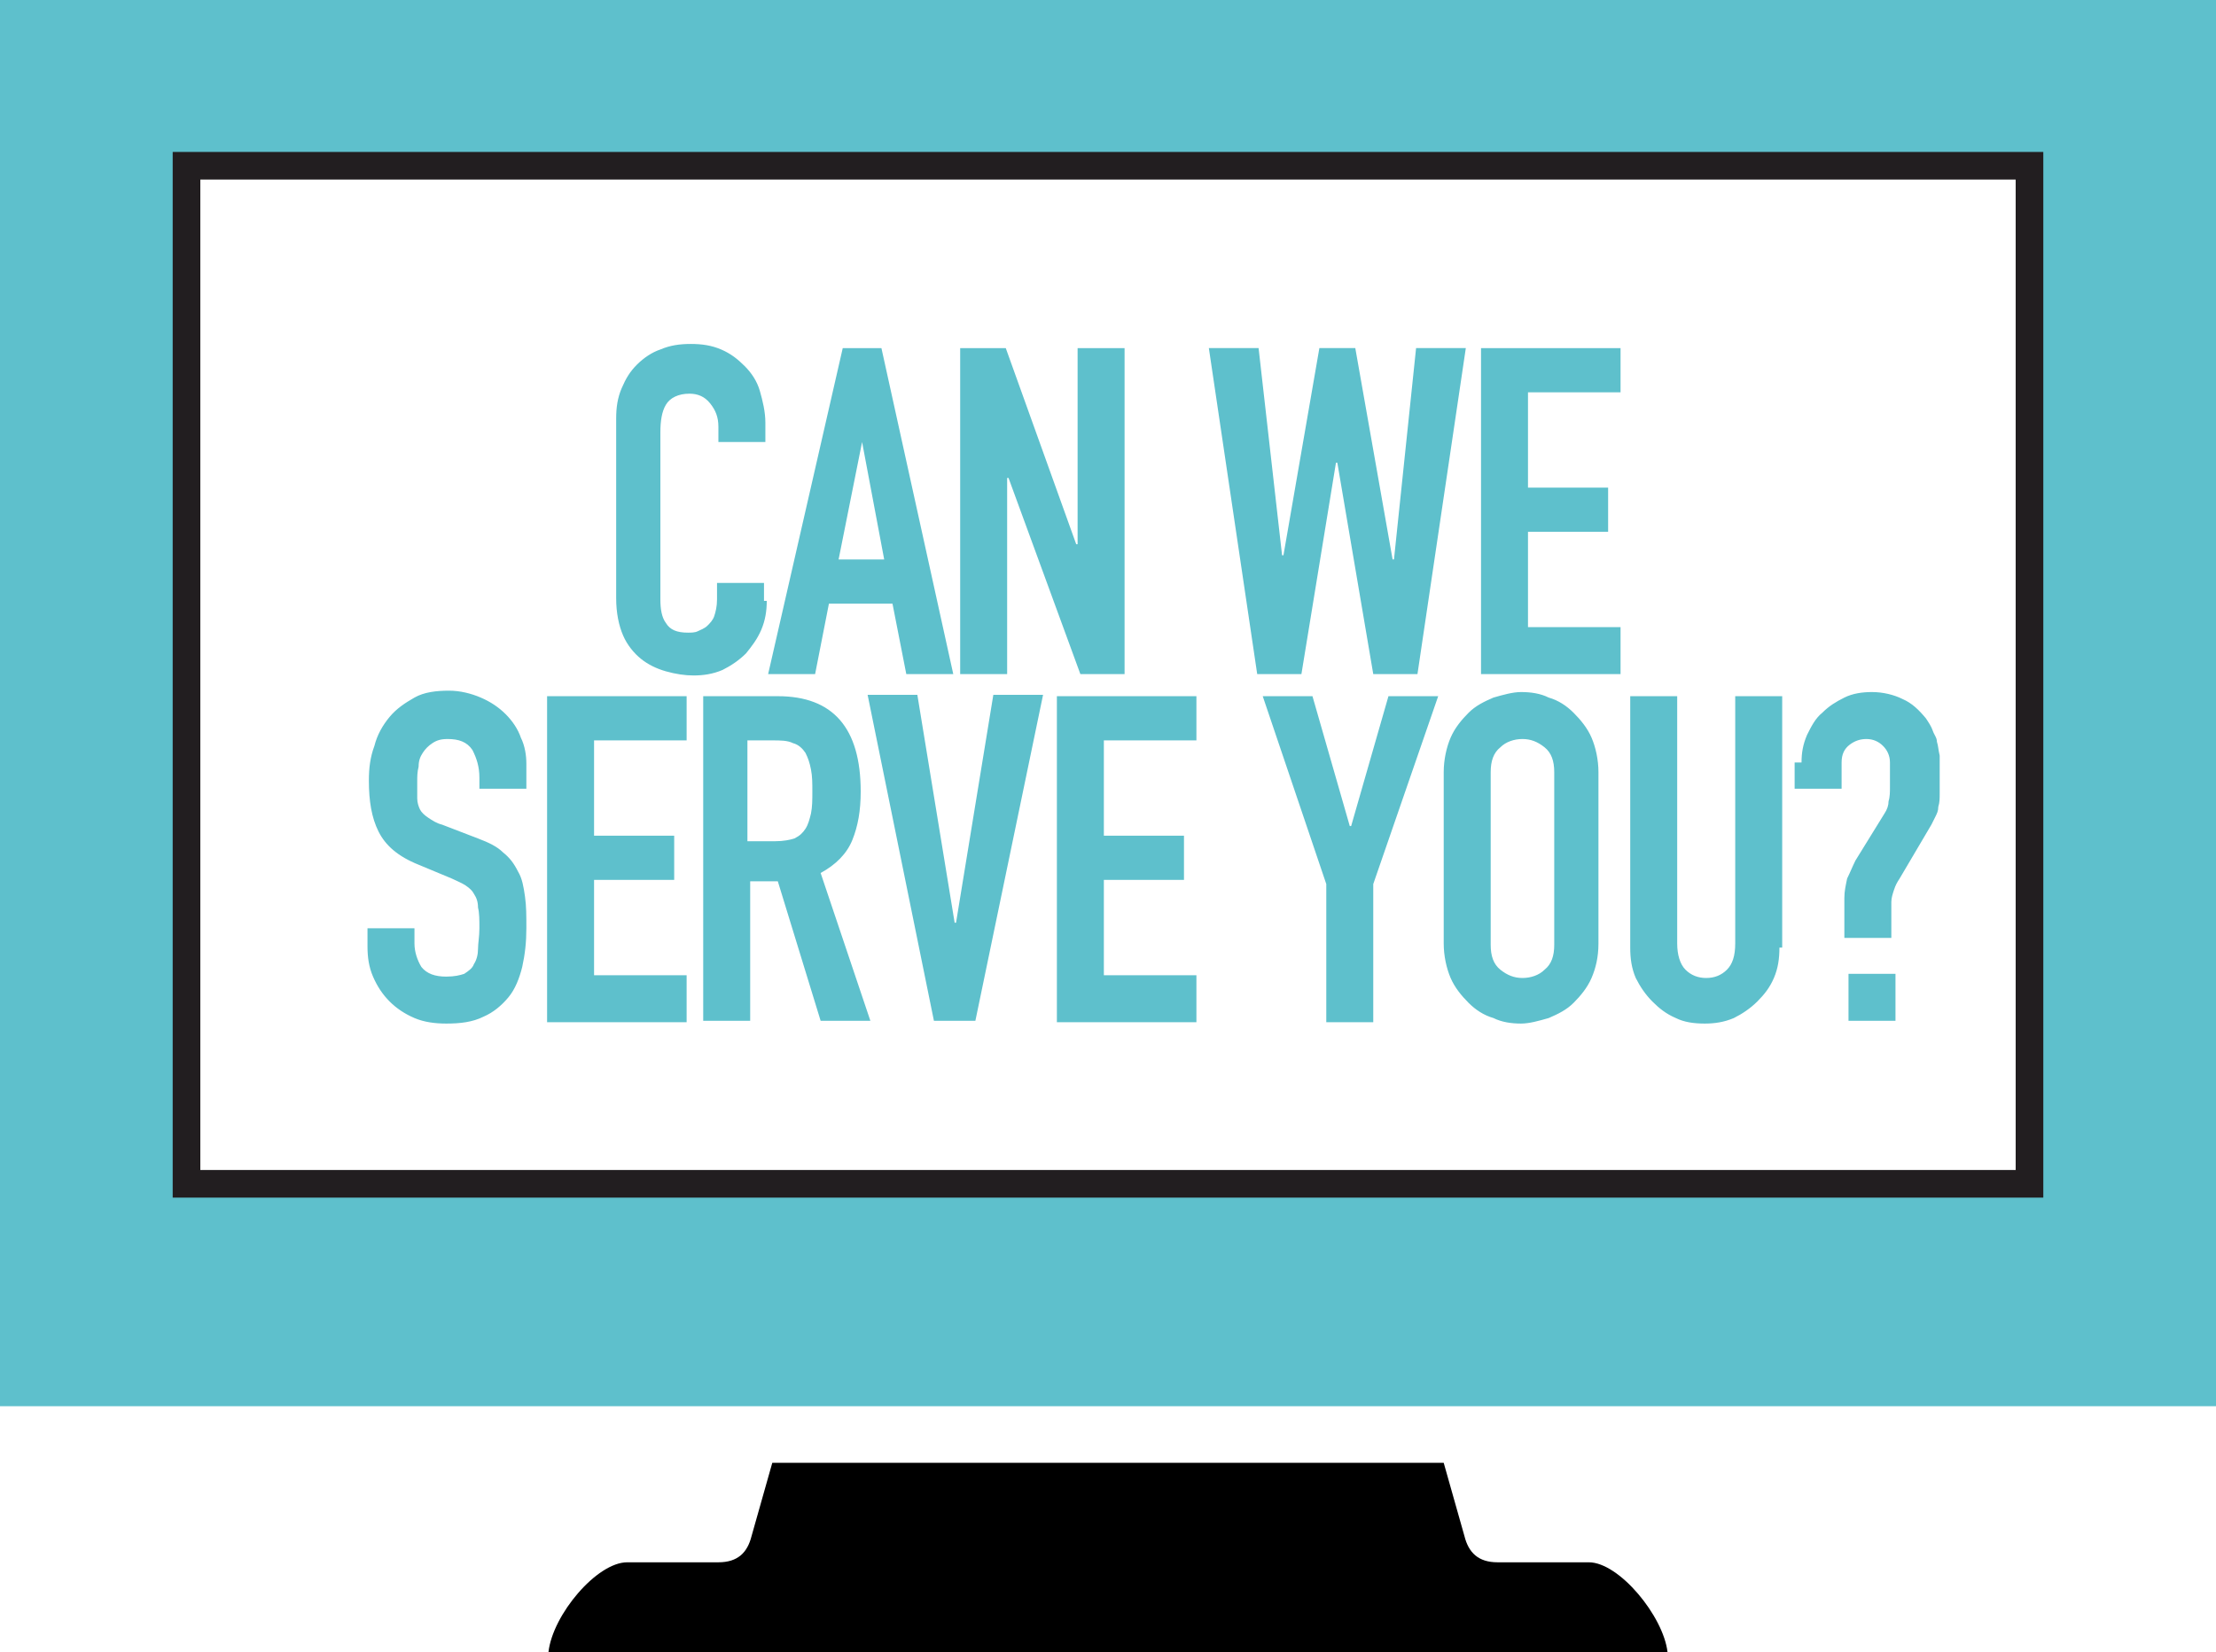 <svg version="1.1" id="Layer_1" xmlns="http://www.w3.org/2000/svg" x="0" y="0" viewBox="0 0 160.4 119.6" xml:space="preserve"><style>.st170{fill-rule:evenodd;clip-rule:evenodd}.st172{fill:#5ec0cc}</style><path class="st170" d="M74.4 91.6H86v4H74.4v-4zM39.7 119.6c.3-2.7 3.5-6.5 5.7-6.5H52c1.4 0 2.1-.7 2.4-1.9l1.5-5.3h48.6l1.5 5.3c.3 1.2 1 1.9 2.4 1.9h6.6c2.2 0 5.4 3.9 5.7 6.5h-81z"/><path d="M146.8 0H0v101.8h160.4V0h-13.6zm.1 85.6H13.5V12h133.4v73.6z" fill-rule="evenodd" clip-rule="evenodd" fill="#5ec0cc"/><path class="st172" d="M55.5 43.5c0 .7-.1 1.4-.4 2.1s-.7 1.2-1.1 1.7c-.5.5-1.1.9-1.7 1.2-.7.3-1.4.4-2.1.4-.6 0-1.3-.1-2-.3-.7-.2-1.3-.5-1.8-.9s-1-1-1.3-1.7c-.3-.7-.5-1.6-.5-2.7v-13c0-.8.1-1.5.4-2.2.3-.7.6-1.2 1.1-1.7s1.1-.9 1.7-1.1c.7-.3 1.4-.4 2.2-.4.8 0 1.5.1 2.2.4.7.3 1.2.7 1.7 1.2s.9 1.1 1.1 1.8.4 1.5.4 2.3V32H52v-1.1c0-.7-.2-1.2-.6-1.7-.4-.5-.9-.7-1.5-.7-.8 0-1.4.3-1.7.8-.3.5-.4 1.2-.4 2v12.1c0 .7.1 1.3.4 1.7.3.5.8.7 1.6.7.2 0 .5 0 .7-.1s.5-.2.7-.4.4-.4.5-.7c.1-.3.2-.7.2-1.2v-1.2h3.4v1.3zM61 25.2h2.8L69 48.8h-3.4l-1-5.1H60l-1 5.1h-3.4L61 25.2zm1.4 6.8l-1.7 8.5H64L62.4 32zM69.6 25.2h3.2l5.1 14.2h.1V25.2h3.4v23.6h-3.2L73 34.6h-.1v14.2h-3.4V25.2zM102.6 48.8h-3.2l-2.6-15.3h-.1l-2.5 15.3H91l-3.5-23.6h3.6l1.7 15h.1l2.6-15h2.6l2.7 15.3h.1l1.6-15.3h3.6l-3.5 23.6zM107.2 25.2h10.1v3.2h-6.7v6.9h5.8v3.2h-5.8v6.9h6.7v3.4h-10.1V25.2zM38.1 57.1h-3.4v-.8c0-.8-.2-1.4-.5-2-.4-.6-1-.8-1.8-.8-.5 0-.8.1-1.1.3-.3.2-.5.4-.7.7-.2.3-.3.6-.3 1-.1.4-.1.7-.1 1.1v1.2c0 .3.1.6.2.8.1.2.3.4.6.6.3.2.6.4 1 .5l2.6 1c.8.3 1.4.6 1.8 1 .5.4.8.8 1.1 1.4.3.5.4 1.1.5 1.8.1.7.1 1.4.1 2.3 0 1-.1 1.9-.3 2.8-.2.8-.5 1.6-1 2.2-.5.6-1.1 1.1-1.8 1.4-.8.4-1.7.5-2.7.5-.8 0-1.6-.1-2.3-.4-.7-.3-1.3-.7-1.8-1.2s-.9-1.1-1.2-1.8c-.3-.7-.4-1.4-.4-2.2v-1.3H30v1.1c0 .6.2 1.2.5 1.7.4.5 1 .7 1.8.7.6 0 1-.1 1.3-.2.3-.2.6-.4.7-.7.2-.3.3-.7.3-1.1 0-.4.1-.9.1-1.5s0-1.1-.1-1.5c0-.4-.1-.7-.3-1-.1-.2-.3-.4-.6-.6-.3-.2-.6-.3-1-.5l-2.4-1c-1.5-.6-2.4-1.4-2.9-2.4s-.7-2.2-.7-3.7c0-.9.1-1.7.4-2.5.2-.8.6-1.5 1.1-2.1s1.1-1 1.8-1.4 1.6-.5 2.5-.5c.8 0 1.6.2 2.3.5.7.3 1.3.7 1.8 1.2s.9 1.1 1.1 1.7c.3.6.4 1.3.4 1.9v1.8zM39.6 50.4h10.1v3.2H43v6.9h5.8v3.2H43v6.9h6.7V74H39.6V50.4zM50.9 50.4h5.4c4 0 6 2.3 6 6.9 0 1.4-.2 2.5-.6 3.5-.4 1-1.2 1.8-2.3 2.4L63 73.9h-3.6l-3.1-10.1h-2v10.1h-3.4V50.4zm3.3 10.5h1.9c.6 0 1.1-.1 1.4-.2.4-.2.6-.4.8-.7.2-.3.3-.7.4-1.1.1-.5.1-1 .1-1.6s0-1.1-.1-1.6-.2-.8-.4-1.2c-.2-.3-.5-.6-.9-.7-.4-.2-.9-.2-1.5-.2h-1.8v7.3zM70.6 73.9h-3l-4.8-23.6h3.6l2.7 16.5h.1l2.7-16.5h3.6l-4.9 23.6zM76.5 50.4h10.1v3.2h-6.7v6.9h5.8v3.2h-5.8v6.9h6.7V74H76.5V50.4zM96 64l-4.6-13.6H95l2.7 9.4h.1l2.7-9.4h3.6L99.4 64v10H96V64zM104.5 55.9c0-.9.2-1.8.5-2.5s.8-1.3 1.3-1.8 1.1-.8 1.8-1.1c.7-.2 1.4-.4 2-.4.7 0 1.4.1 2 .4.7.2 1.3.6 1.8 1.1s1 1.1 1.3 1.8c.3.7.5 1.6.5 2.5v12.4c0 1-.2 1.8-.5 2.5s-.8 1.3-1.3 1.8-1.1.8-1.8 1.1c-.7.2-1.4.4-2 .4-.7 0-1.4-.1-2-.4-.7-.2-1.3-.6-1.8-1.1s-1-1.1-1.3-1.8c-.3-.7-.5-1.6-.5-2.5V55.9zm3.4 12.5c0 .8.2 1.4.7 1.8.5.4 1 .6 1.6.6.6 0 1.2-.2 1.6-.6.5-.4.7-1 .7-1.8V55.9c0-.8-.2-1.4-.7-1.8-.5-.4-1-.6-1.6-.6-.6 0-1.2.2-1.6.6-.5.4-.7 1-.7 1.8v12.5zM128.8 68.6c0 .8-.1 1.5-.4 2.2-.3.7-.7 1.2-1.2 1.7s-1.1.9-1.7 1.2c-.7.3-1.4.4-2.1.4-.8 0-1.5-.1-2.1-.4-.7-.3-1.2-.7-1.7-1.2s-.9-1.1-1.2-1.7c-.3-.7-.4-1.4-.4-2.2V50.4h3.4v17.9c0 .8.2 1.5.6 1.9.4.4.9.6 1.5.6s1.1-.2 1.5-.6c.4-.4.6-1 .6-1.9V50.4h3.4v18.2zM130.4 55.2c0-.7.1-1.3.4-2 .3-.6.6-1.2 1.1-1.6.5-.5 1-.8 1.6-1.1.6-.3 1.3-.4 2-.4.8 0 1.6.2 2.2.5.7.3 1.2.8 1.7 1.4.2.3.4.6.5.9s.3.5.3.8c.1.3.1.6.2 1v2.7c0 .4 0 .7-.1 1 0 .3-.1.5-.2.7l-.3.6-2.3 3.9c-.2.3-.3.5-.4.8-.1.3-.2.6-.2.9v2.6h-3.4V65c0-.5.1-.9.2-1.4.2-.4.4-.9.6-1.3l2.1-3.4c.2-.3.3-.6.3-.9.1-.3.1-.7.1-1v-1.8c0-.5-.2-.9-.5-1.2-.3-.3-.7-.5-1.2-.5-.4 0-.8.1-1.2.4-.4.3-.6.7-.6 1.3v1.9h-3.4v-1.9zm3.4 15.3h3.4v3.4h-3.4v-3.4z"/><path fill-rule="evenodd" clip-rule="evenodd" fill="none" stroke="#221e20" stroke-width="2" stroke-miterlimit="10" d="M13.5 12h133.4v73.7H13.5z"/></svg>